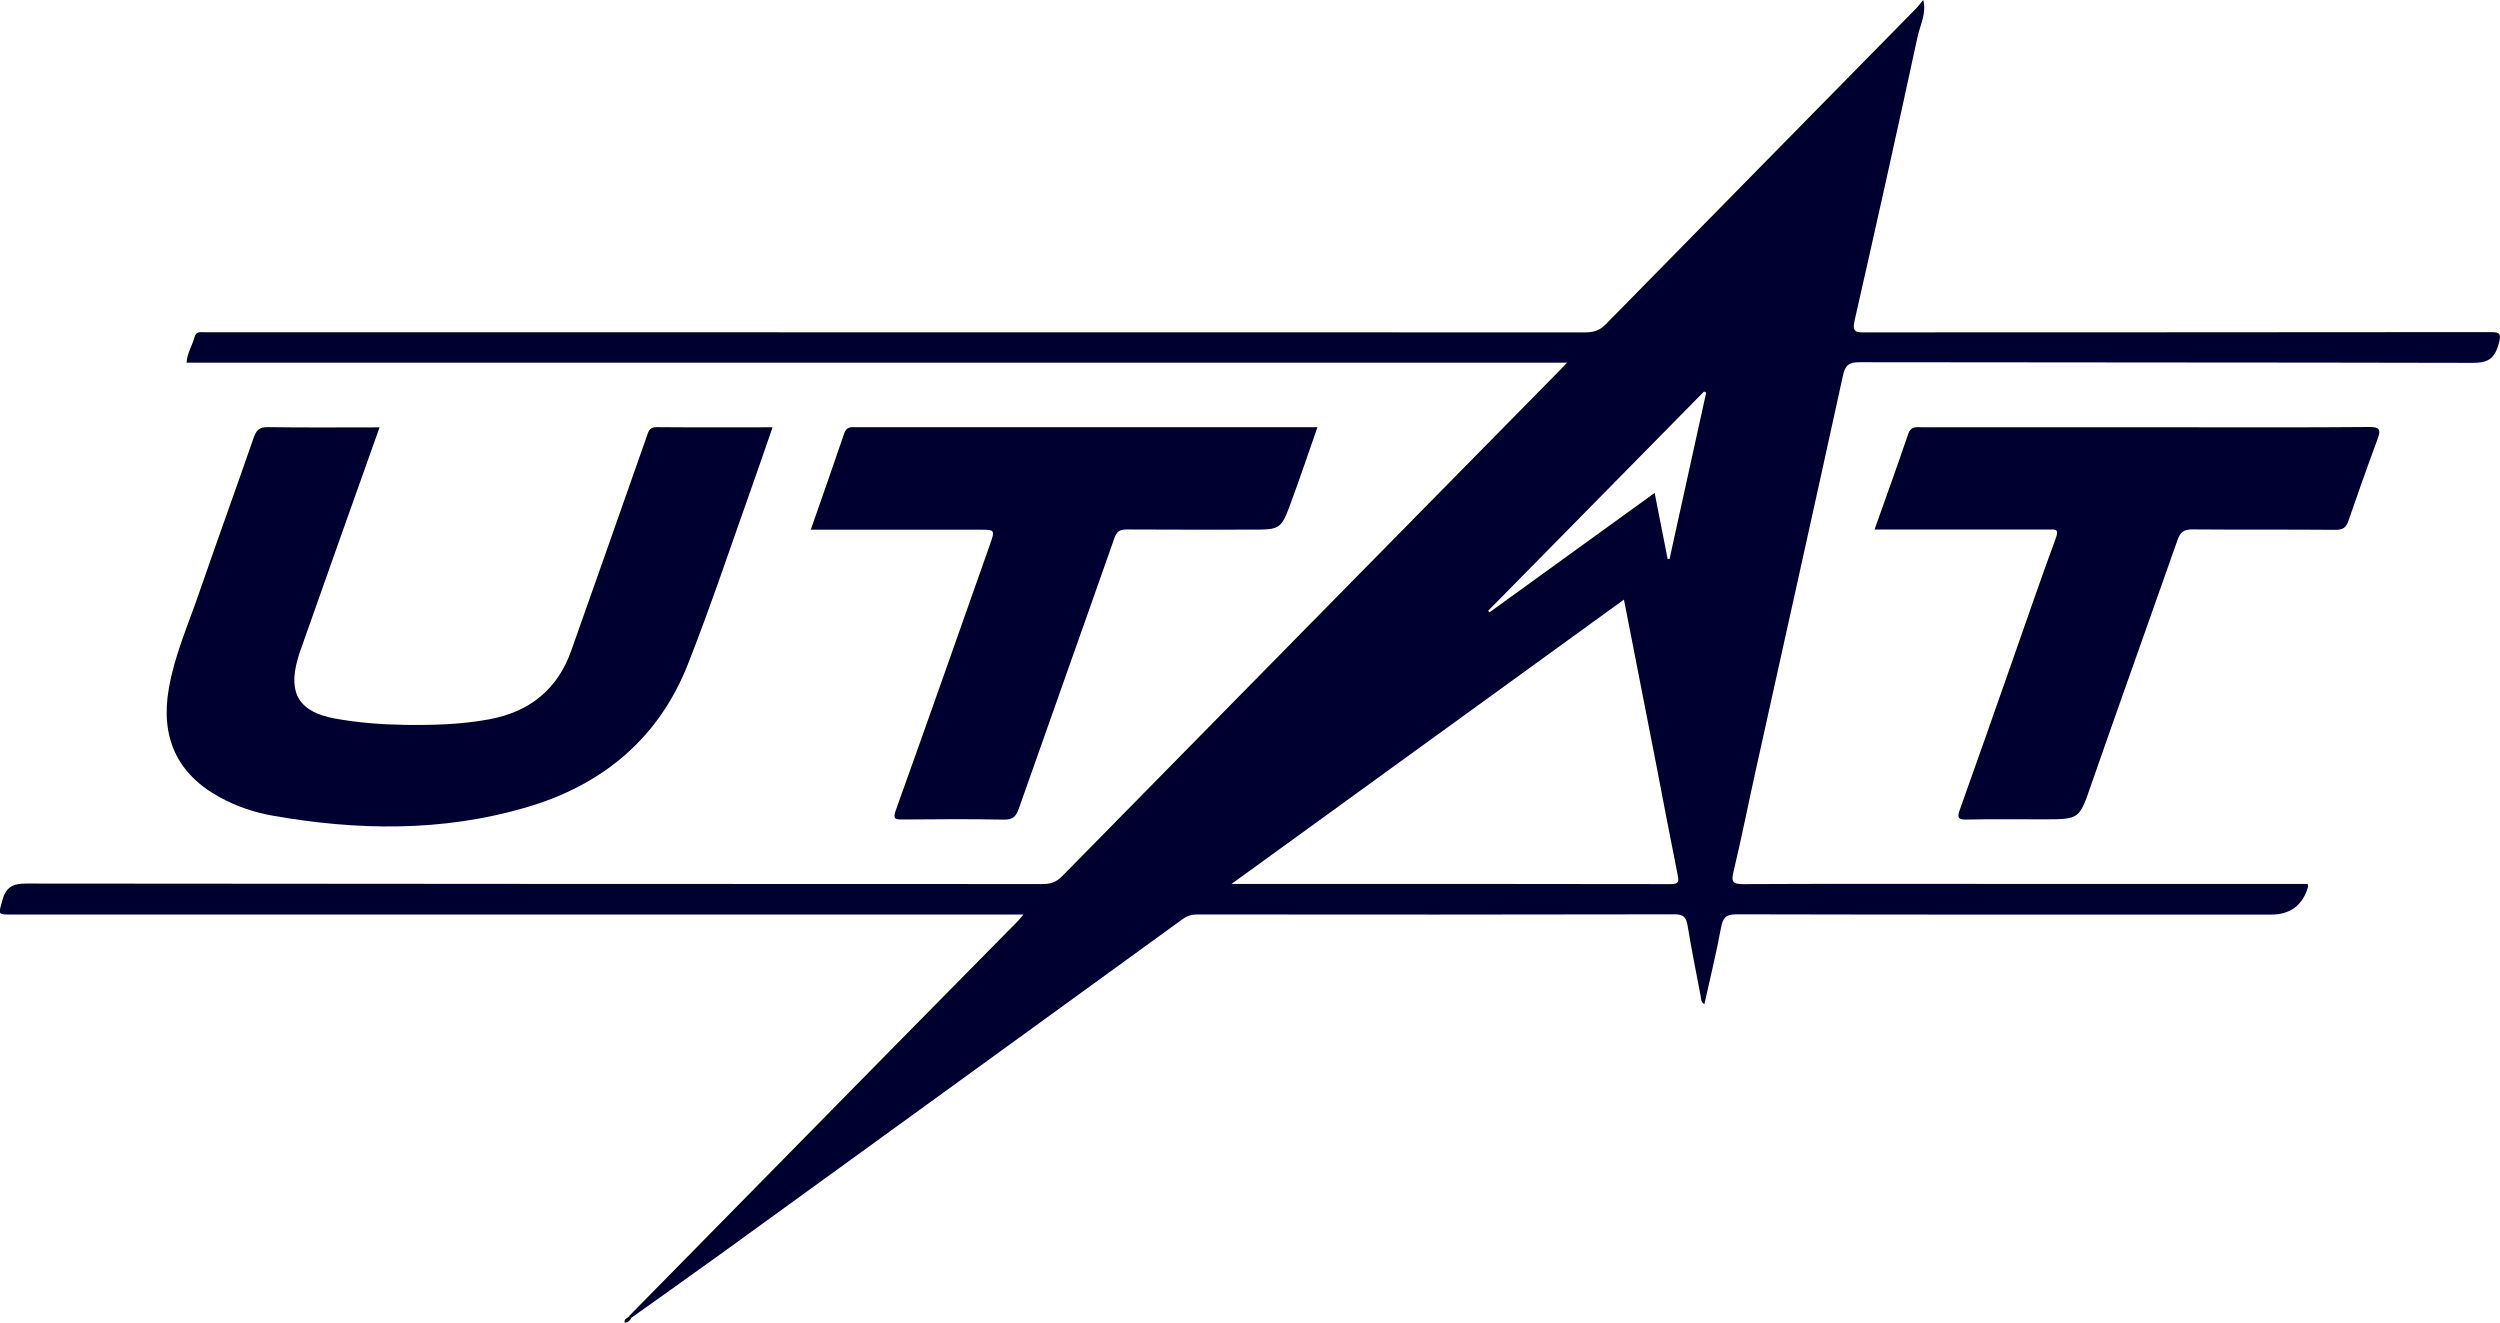 <?xml version="1.0" encoding="UTF-8"?><svg id="a" xmlns="http://www.w3.org/2000/svg" viewBox="0 0 352.75 186.63"><defs><style>.b{fill:#000030;}</style></defs><path class="b" d="M271.36-.04c.52,1.87-.43,3.55-.8,5.26-2.88,13.37-5.86,26.73-8.89,40.07-.38,1.68,.36,1.61,1.55,1.61,29.31-.02,58.61,0,87.92-.04,1.47,0,1.92,0,1.39,1.78-.63,2.12-1.62,2.56-3.69,2.56-28.82-.07-57.63-.04-86.45-.09-1.51,0-2.02,.39-2.35,1.88-4.05,18.56-8.19,37.09-12.29,55.63-1.06,4.77-2,9.57-3.14,14.32-.35,1.47-.18,1.82,1.38,1.81,11.99-.06,23.98-.03,35.98-.03,14.19,0,28.39,0,42.58,0h1.06c.03,.21,.09,.34,.05,.44q-1.15,3.89-5.22,3.89c-25.15,0-50.29,.02-75.44-.04-1.5,0-1.9,.5-2.16,1.87-.67,3.6-1.54,7.16-2.35,10.8-.5-.23-.45-.73-.53-1.15-.63-3.3-1.29-6.59-1.84-9.91-.19-1.14-.53-1.61-1.82-1.61-22.45,.05-44.91,.04-67.36,.02-.76,0-1.38,.16-2.02,.62-21.73,15.77-43.47,31.53-65.22,47.28-4.2,3.04-8.43,6.02-12.65,9.03l-.28-.27c12.55-12.76,25.1-25.52,37.65-38.28,5.74-5.83,11.49-11.66,17.23-17.48,.19-.2,.36-.42,.76-.89h-2.06c-46.87,0-93.73,0-140.6,0-2.14,0-1.97,.05-1.43-1.97,.52-1.94,1.5-2.41,3.46-2.4,47.78,.06,95.57,.05,143.35,.07,1.12,0,1.92-.28,2.73-1.1,23.47-23.89,46.97-47.76,70.46-71.63,.19-.2,.38-.4,.79-.84H26.32c.1-1.4,.83-2.44,1.13-3.6,.22-.86,.87-.69,1.46-.69,3.43,0,6.85,0,10.28,0,61.49,0,122.98,0,184.47,.02,1.17,0,2.04-.26,2.89-1.12,14.55-14.83,29.12-29.63,43.68-44.45,.43-.43,.79-.93,1.18-1.39l-.06,.02Zm-42.22,84.64c-18.47,13.39-36.74,26.62-55.37,40.12,20.99,0,41.47-.01,61.96,.03,1.26,0,1.15-.47,.97-1.39-1.05-5.21-2.03-10.43-3.04-15.65-1.48-7.6-2.97-15.19-4.52-23.1Zm11.61-29.2l-.31-.16c-10.16,10.32-20.31,20.63-30.47,30.95l.2,.21c7.72-5.58,15.44-11.16,23.3-16.85,.65,3.3,1.24,6.31,1.83,9.31l.27,.02,5.17-23.48Z"/><path class="b" d="M53.56,60.29c-1.96,5.52-3.86,10.85-5.76,16.19-1.85,5.23-3.7,10.46-5.55,15.69-.1,.29-.18,.58-.26,.88-1.37,4.86,.28,7.43,5.3,8.34,3.26,.59,6.54,.84,9.84,.89,3.97,.05,7.93-.05,11.87-.78,5.72-1.06,9.65-4.19,11.6-9.69,3.57-10.06,7.1-20.13,10.64-30.19,.24-.67,.34-1.36,1.39-1.35,5.38,.05,10.75,.02,16.38,.02-.97,2.78-1.86,5.41-2.79,8.03-3.03,8.5-5.87,17.07-9.18,25.46-4.16,10.52-12.15,17.05-22.88,20.17-11.79,3.44-23.76,3.25-35.75,1.13-2.58-.46-5.08-1.32-7.39-2.58-6.04-3.3-8.4-8.46-7.2-15.36,.8-4.61,2.68-8.87,4.19-13.24,2.55-7.38,5.21-14.72,7.77-22.1,.37-1.06,.77-1.55,2.02-1.53,5.19,.08,10.37,.03,15.77,.03Z"/><path class="b" d="M264.49,74.74c1.64-4.64,3.25-9.05,4.75-13.49,.4-1.19,1.24-.96,2.05-.96,12.05,0,24.11,0,36.16,0,8.93,0,17.87,.04,26.8-.04,1.54-.01,1.73,.35,1.23,1.7-1.43,3.83-2.79,7.69-4.12,11.55-.33,.96-.79,1.27-1.83,1.26-6.73-.06-13.46,0-20.19-.06-1.19-.01-1.7,.38-2.08,1.46-4.04,11.51-8.17,23-12.18,34.52-1.7,4.89-1.6,4.93-6.71,4.93-3.61,0-7.22-.05-10.83,.03-1.26,.03-1.42-.25-1-1.41,2.53-7.06,5-14.15,7.49-21.23,2-5.7,3.96-11.41,6.05-17.08,.51-1.4-.19-1.2-1.04-1.2-8.07,.01-16.15,0-24.53,0Z"/><path class="b" d="M114.4,74.74c1.62-4.64,3.2-9.12,4.73-13.62,.34-1,1.05-.84,1.77-.84,7.4,0,14.81,0,22.21,0,13.52,0,27.04,0,40.56,0h2.22c-1.26,3.6-2.42,7.06-3.68,10.48-1.47,3.98-1.51,3.97-5.75,3.97-5.81,0-11.62,.02-17.44-.02-1,0-1.44,.24-1.8,1.27-4.46,12.72-9,25.41-13.47,38.13-.41,1.16-.89,1.57-2.17,1.54-4.71-.1-9.42-.06-14.13-.02-1.07,0-1.53,.02-1.04-1.34,4.47-12.46,8.86-24.94,13.26-37.42,.75-2.13,.74-2.13-1.47-2.13-7.28,0-14.56,0-21.84,0h-1.95Z"/><path class="b" d="M89.08,185.96c-.19,.37-.45,.66-.93,.67-.16-.58,.43-.64,.65-.94l.28,.27Z"/></svg>